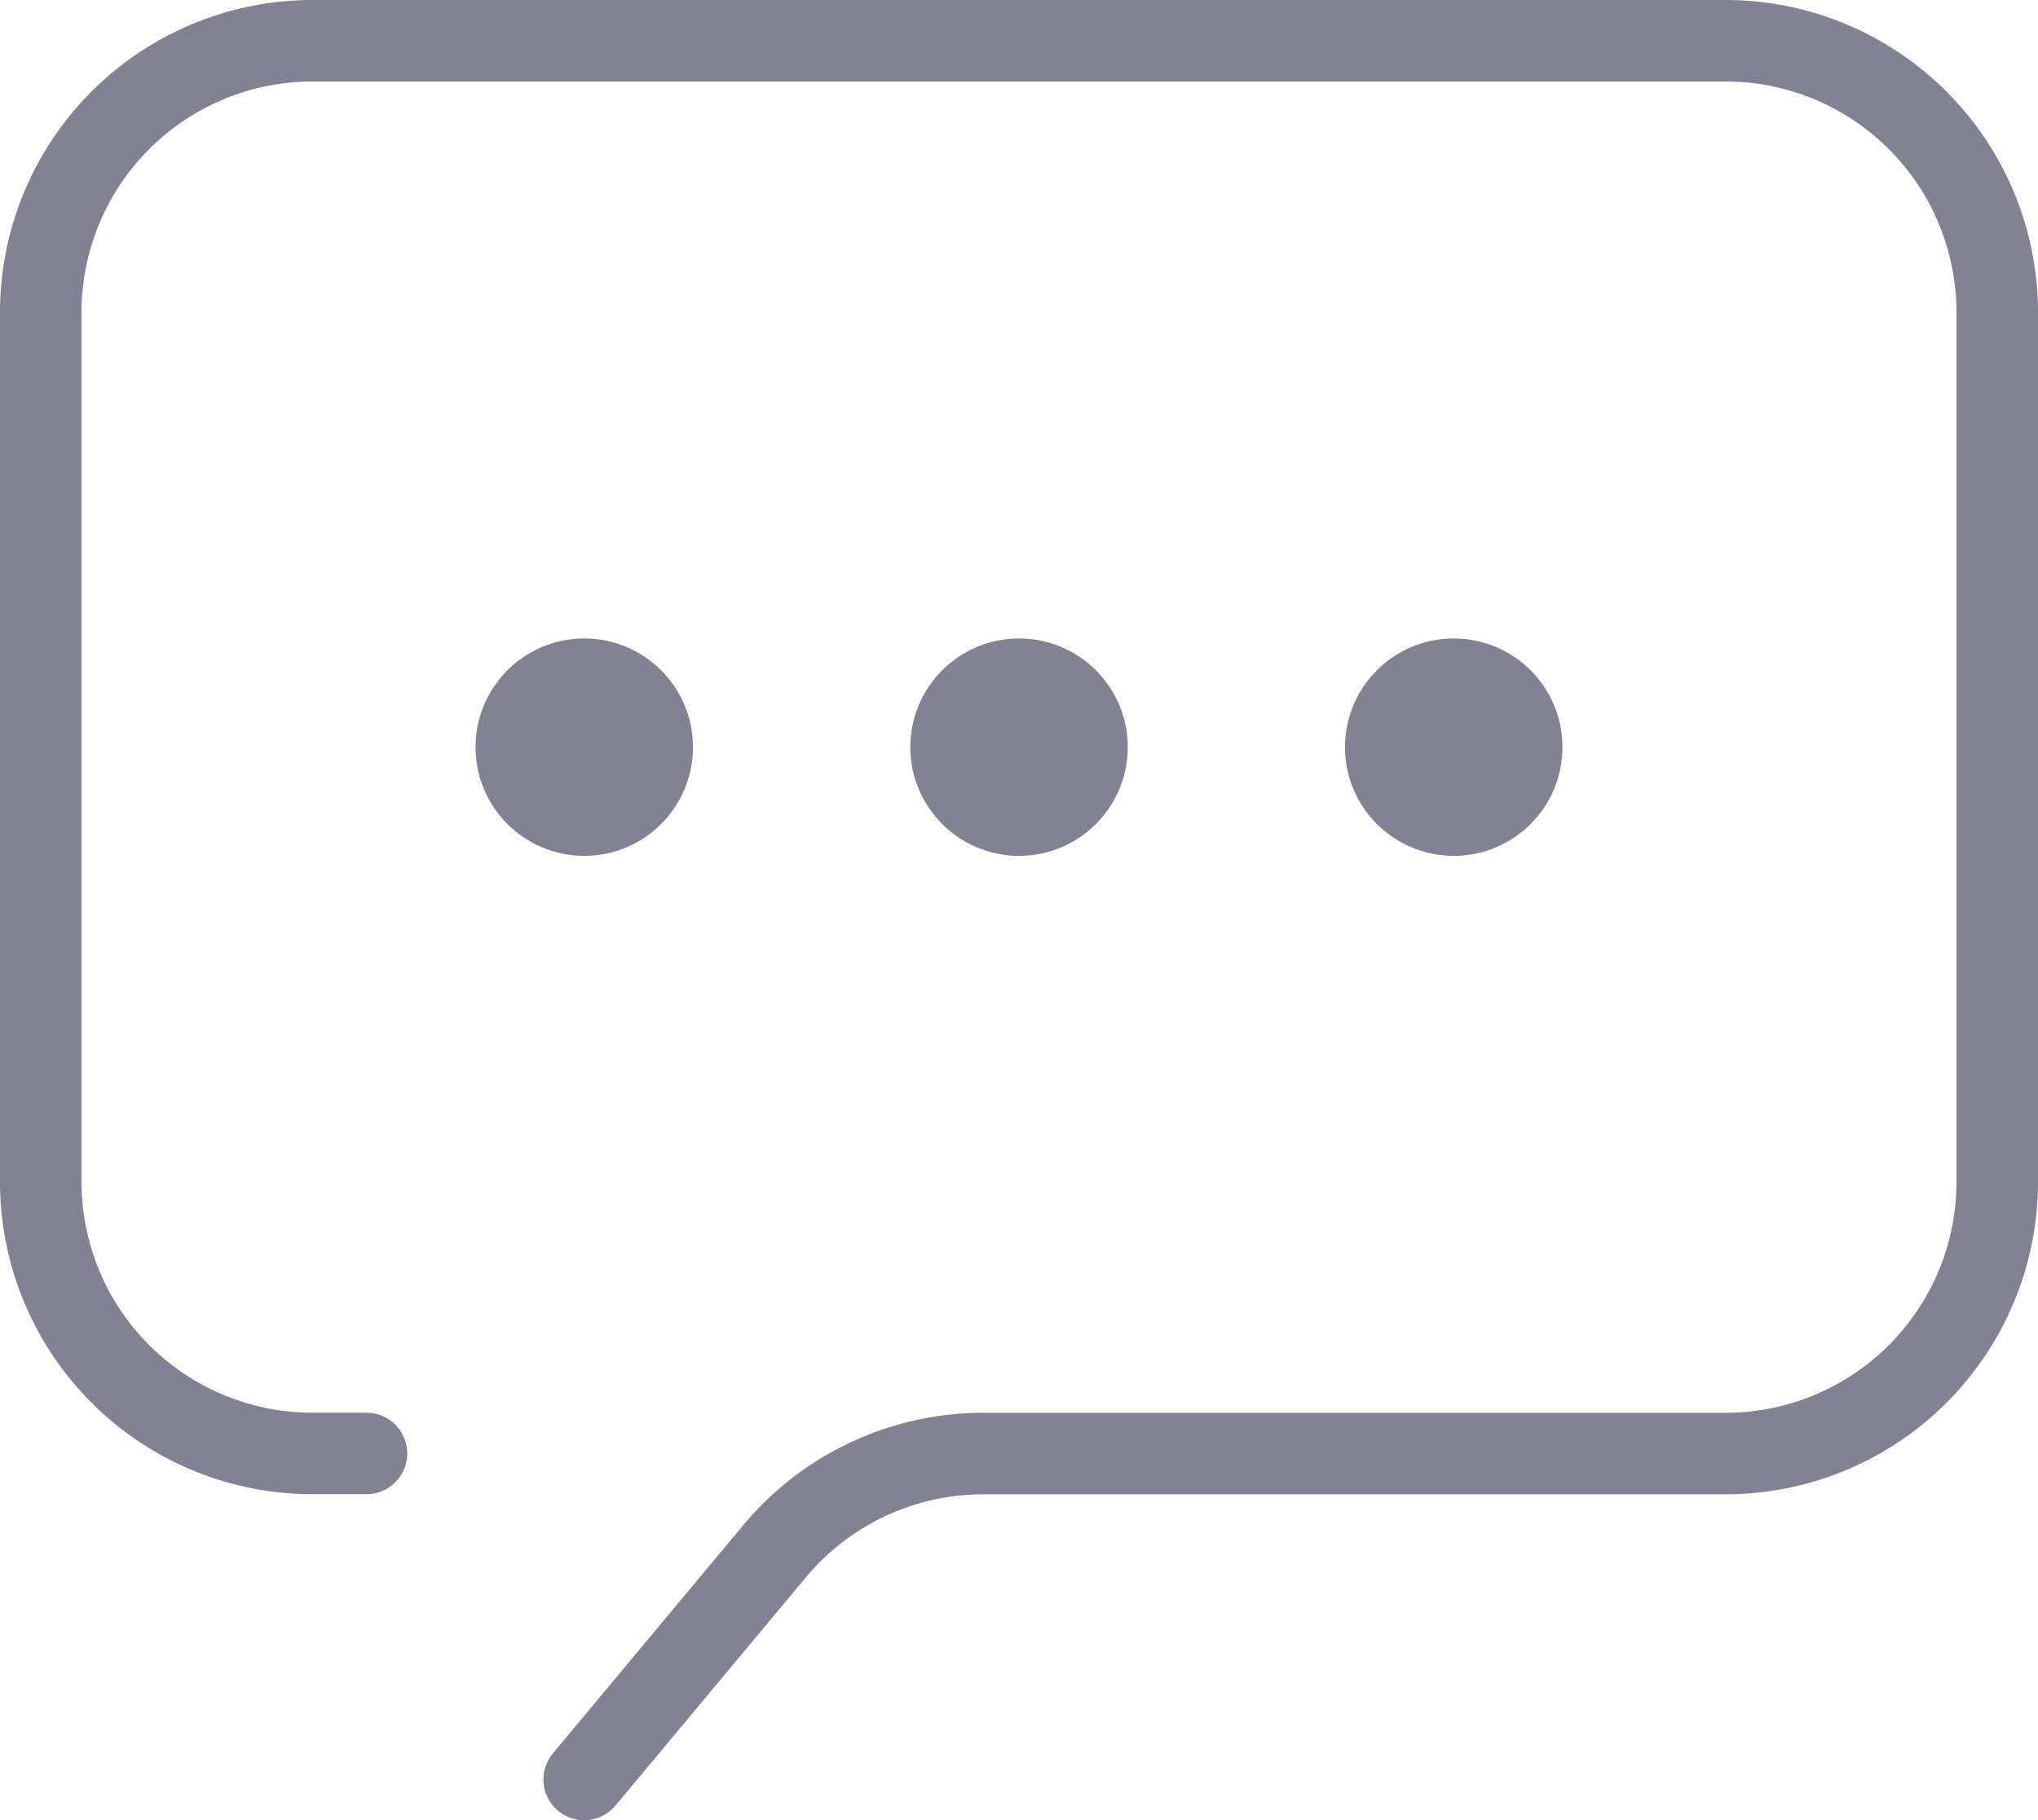 <svg xmlns="http://www.w3.org/2000/svg" width="23.151" height="20.681" viewBox="0 0 23.151 20.681"><title>19</title><g id="Layer_2" data-name="Layer 2"><g id="OBJECTS"><g id="Group_16" data-name="Group 16"><circle id="椭圆形-5" cx="6.637" cy="8.489" r="1.235" fill="#828292"/><circle id="椭圆形-6" cx="11.576" cy="8.489" r="1.235" fill="#828292"/><circle id="椭圆形-7" cx="16.514" cy="8.489" r="1.235" fill="#828292"/><path id="路径-6" d="M4.163,16.514H3.55A3.087,3.087,0,0,1,.463,13.427h0V3.55A3.087,3.087,0,0,1,3.55.463H19.601A3.087,3.087,0,0,1,22.688,3.55v9.878a3.087,3.087,0,0,1-3.087,3.087H11.169a3.087,3.087,0,0,0-2.371,1.111L6.636,20.218" fill="none" stroke="#828292" stroke-linecap="round" stroke-linejoin="round" stroke-width="0.926"/></g></g></g></svg>